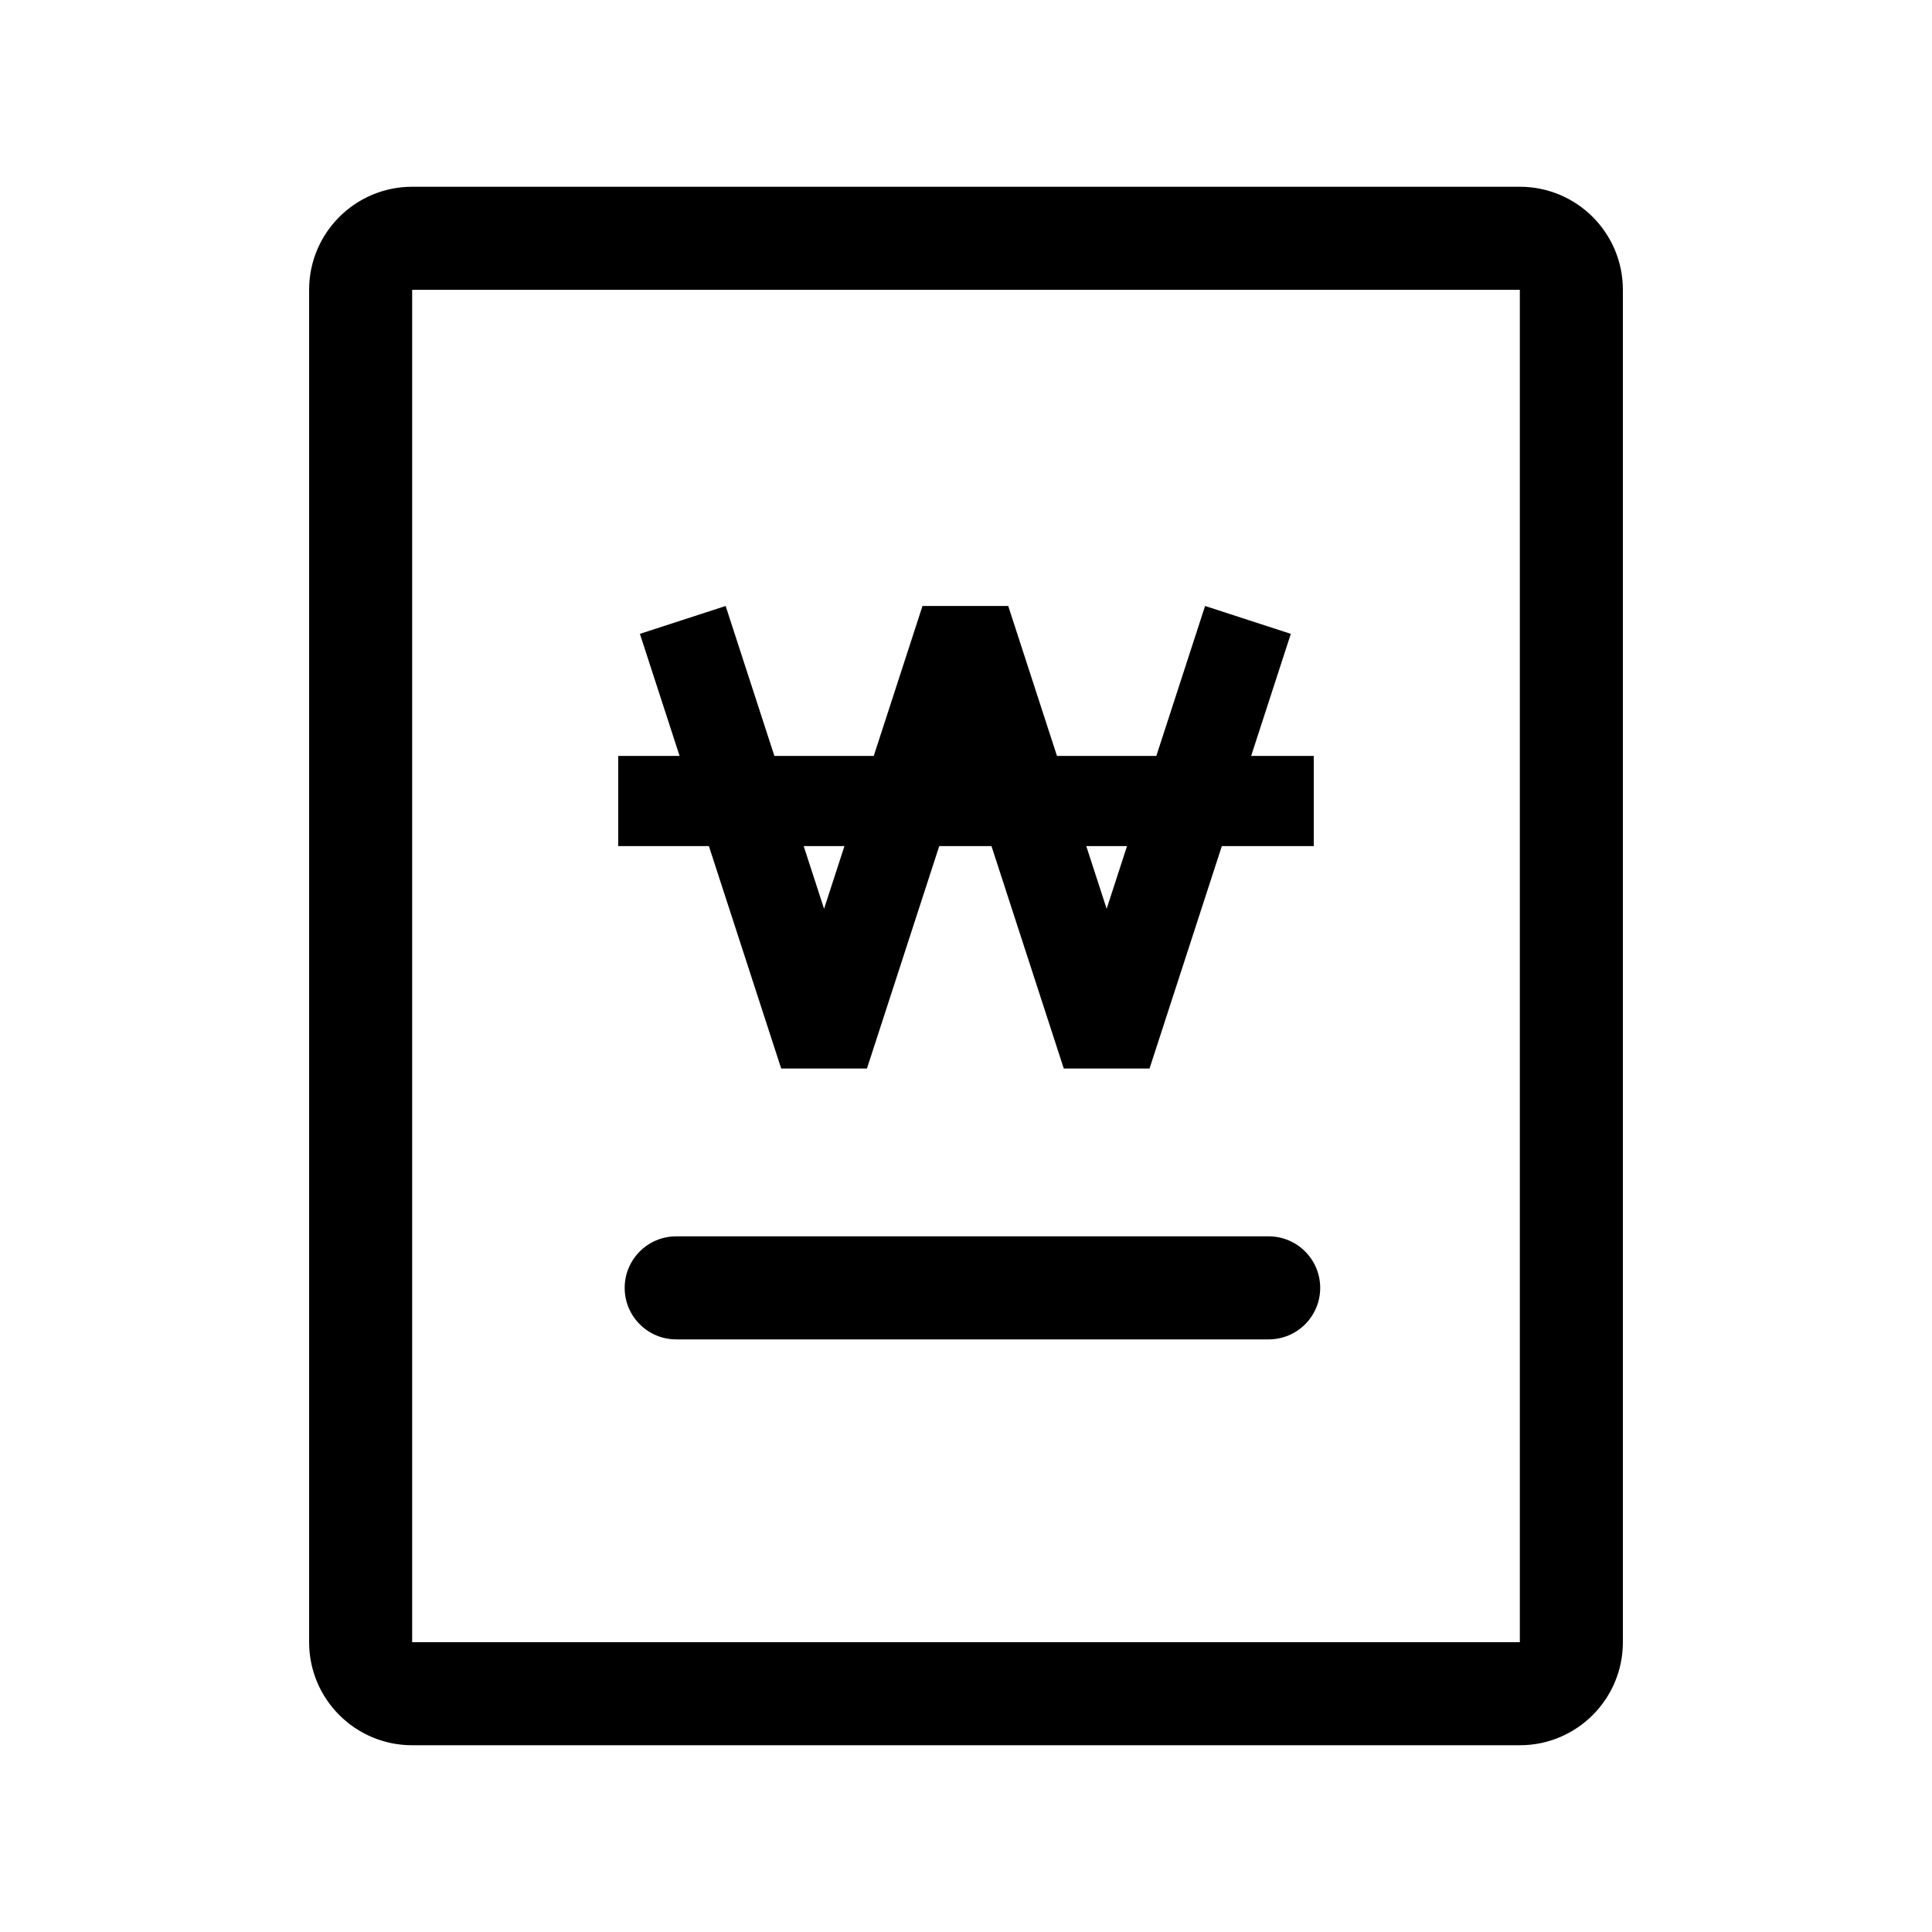 <svg width="150" height="150" viewBox="0 0 150 150" fill="none" xmlns="http://www.w3.org/2000/svg">
<path fill-rule="evenodd" clip-rule="evenodd" d="M24 22.5C24 18.082 27.582 14.5 32 14.5H118C122.418 14.5 126 18.082 126 22.5V127.5C126 131.918 122.418 135.5 118 135.5H32C27.582 135.5 24 131.918 24 127.5V22.5ZM118 22.5H32V127.5H118V22.5Z" fill="black"/>
<path fill-rule="evenodd" clip-rule="evenodd" d="M48.5 99.99C48.5 97.781 50.291 95.99 52.5 95.99H98.5C100.709 95.99 102.5 97.781 102.5 99.99C102.5 102.199 100.709 103.99 98.5 103.99H52.5C50.291 103.99 48.5 102.199 48.5 99.99Z" fill="black"/>
<path fill-rule="evenodd" clip-rule="evenodd" d="M60.652 82.962L49.682 49.212L56.339 47.048L63.98 70.558L71.622 47.048L78.279 47.048L85.92 70.558L93.562 47.048L100.219 49.212L89.249 82.962H82.592L74.95 59.453L67.309 82.962H60.652Z" fill="black"/>
<path fill-rule="evenodd" clip-rule="evenodd" d="M102 65.69H48V58.69H102V65.69Z" fill="black"/>
</svg>
